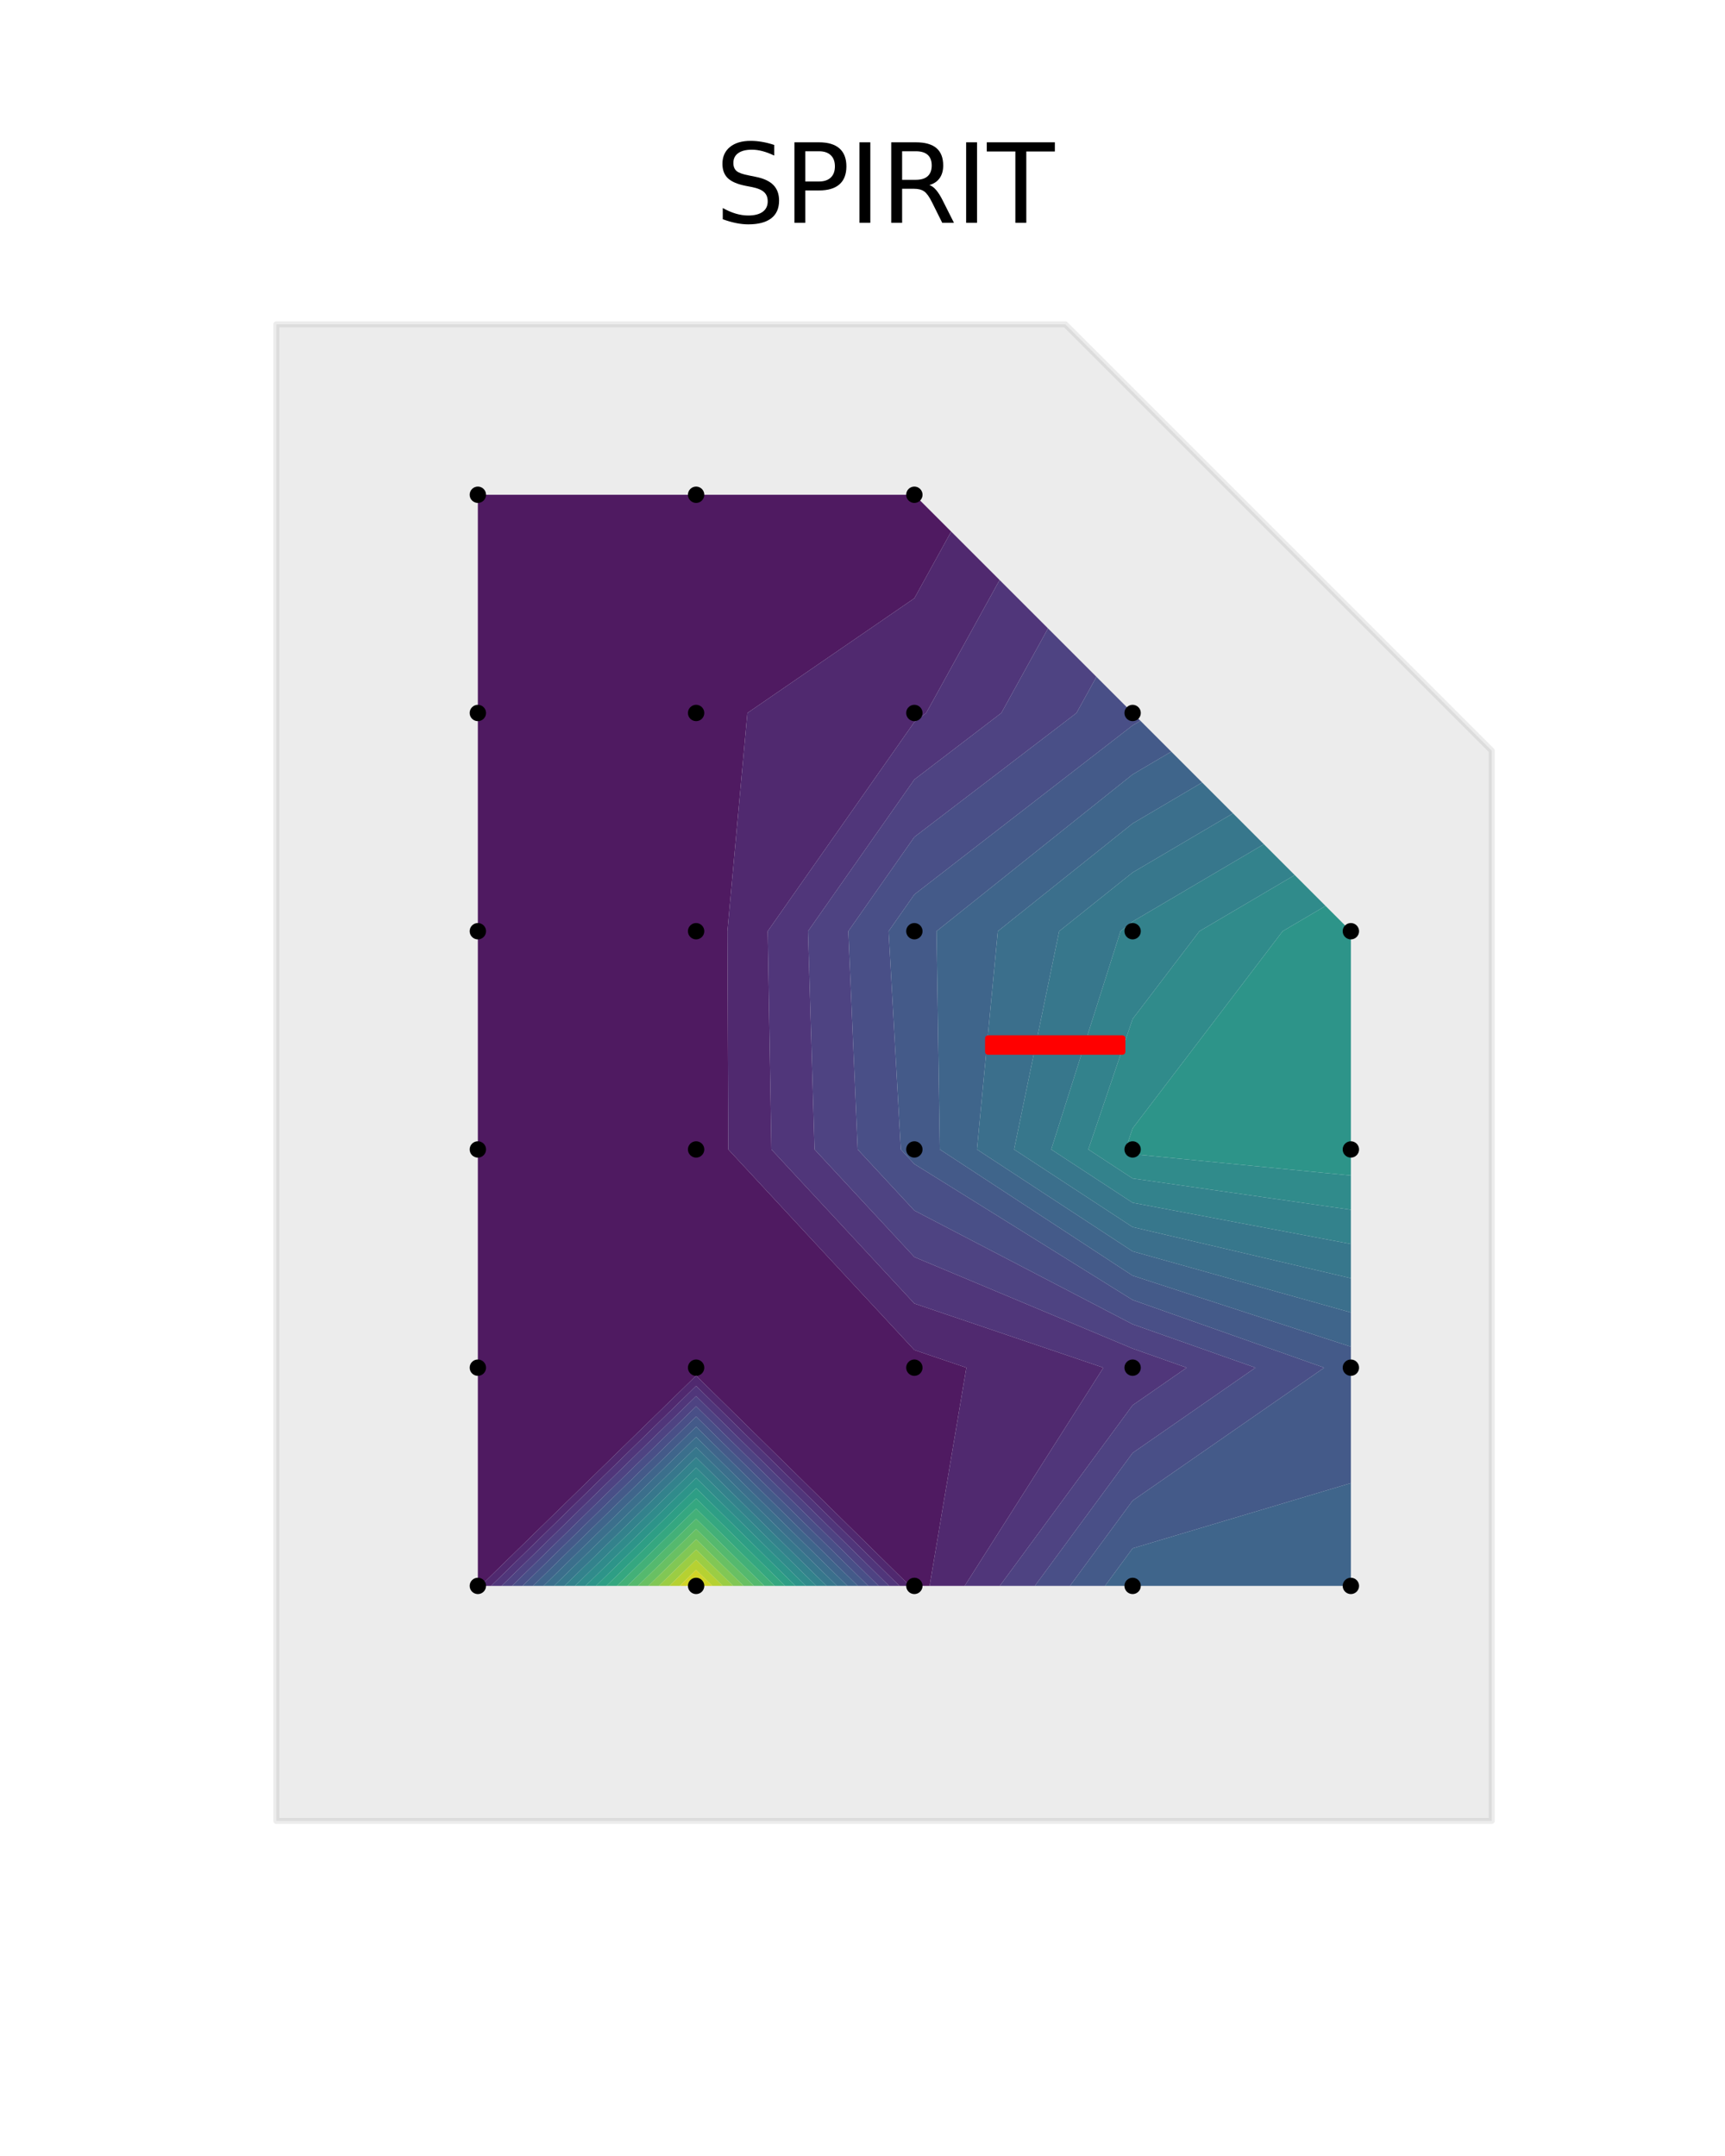 <?xml version="1.0" encoding="utf-8" standalone="no"?>
<!DOCTYPE svg PUBLIC "-//W3C//DTD SVG 1.1//EN"
  "http://www.w3.org/Graphics/SVG/1.1/DTD/svg11.dtd">
<svg xmlns:xlink="http://www.w3.org/1999/xlink" width="288pt" height="360pt" viewBox="0 0 288 360" xmlns="http://www.w3.org/2000/svg" version="1.1">
 <defs>
  <style type="text/css">*{stroke-linejoin: round; stroke-linecap: butt}</style>
 </defs>
 <g id="figure_1">
  <g id="patch_1">
   <path d="M 0 360 
L 288 360 
L 288 0 
L 0 0 
L 0 360 
z
" style="fill: none"/>
  </g>
  <g id="axes_1">
   <g id="PathCollection_1">
    <path d="M 152.659 264.807 
L 151.906 264.807 
L 116.22 229.708 
L 80.234 264.807 
L 79.781 264.807 
L 79.781 228.368 
L 79.781 191.929 
L 79.781 155.49 
L 79.781 119.051 
L 79.781 82.612 
L 116.22 82.612 
L 152.659 82.612 
L 158.807 88.76 
L 152.659 99.897 
L 124.781 119.051 
L 121.446 155.49 
L 121.594 191.929 
L 152.659 225.423 
L 161.34 228.368 
L 155.203 264.807 
z
" clip-path="url(#p2f3097d4c5)" style="fill: #46085c"/>
   </g>
   <g id="PathCollection_2">
    <path d="M 161.34 228.368 
L 152.659 225.423 
L 121.594 191.929 
L 121.446 155.49 
L 124.781 119.051 
L 152.659 99.897 
L 158.807 88.76 
L 166.891 96.844 
L 154.632 119.051 
L 152.659 120.56 
L 128.174 155.49 
L 128.795 191.929 
L 152.659 217.659 
L 184.218 228.368 
L 161.06 264.807 
L 155.203 264.807 
z
" clip-path="url(#p2f3097d4c5)" style="fill: #481a6c"/>
    <path d="M 116.22 231.415 
L 81.985 264.807 
L 80.234 264.807 
L 116.22 229.708 
L 151.906 264.807 
L 150.17 264.807 
z
" clip-path="url(#p2f3097d4c5)" style="fill: #481a6c"/>
   </g>
   <g id="PathCollection_3">
    <path d="M 189.098 234.636 
L 166.917 264.807 
L 161.06 264.807 
L 184.218 228.368 
L 152.659 217.659 
L 128.795 191.929 
L 128.174 155.49 
L 152.659 120.56 
L 154.632 119.051 
L 166.891 96.844 
L 174.975 104.928 
L 167.179 119.051 
L 152.659 130.159 
L 134.903 155.49 
L 135.996 191.929 
L 152.659 209.895 
L 189.098 225.176 
L 198.13 228.368 
z
" clip-path="url(#p2f3097d4c5)" style="fill: #482979"/>
    <path d="M 116.22 233.122 
L 83.735 264.807 
L 81.985 264.807 
L 116.22 231.415 
L 150.17 264.807 
L 148.434 264.807 
z
" clip-path="url(#p2f3097d4c5)" style="fill: #482979"/>
   </g>
   <g id="PathCollection_4">
    <path d="M 189.098 242.602 
L 172.774 264.807 
L 166.917 264.807 
L 189.098 234.636 
L 198.13 228.368 
L 189.098 225.176 
L 152.659 209.895 
L 135.996 191.929 
L 134.903 155.49 
L 152.659 130.159 
L 167.179 119.051 
L 174.975 104.928 
L 183.059 113.012 
L 179.725 119.051 
L 152.659 139.758 
L 141.632 155.49 
L 143.197 191.929 
L 152.659 202.131 
L 189.098 221.118 
L 209.609 228.368 
z
" clip-path="url(#p2f3097d4c5)" style="fill: #453882"/>
    <path d="M 116.22 234.83 
L 85.485 264.807 
L 83.735 264.807 
L 116.22 233.122 
L 148.434 264.807 
L 146.699 264.807 
z
" clip-path="url(#p2f3097d4c5)" style="fill: #453882"/>
   </g>
   <g id="PathCollection_5">
    <path d="M 189.098 250.569 
L 178.631 264.807 
L 172.774 264.807 
L 189.098 242.602 
L 209.609 228.368 
L 189.098 221.118 
L 152.659 202.131 
L 143.197 191.929 
L 141.632 155.49 
L 152.659 139.758 
L 179.725 119.051 
L 183.059 113.012 
L 189.098 119.051 
L 190.402 120.355 
L 189.098 121.122 
L 152.659 149.357 
L 148.36 155.49 
L 150.399 191.929 
L 152.659 194.367 
L 189.098 217.06 
L 221.089 228.368 
z
" clip-path="url(#p2f3097d4c5)" style="fill: #404688"/>
    <path d="M 116.22 236.537 
L 87.235 264.807 
L 85.485 264.807 
L 116.22 234.83 
L 146.699 264.807 
L 144.963 264.807 
z
" clip-path="url(#p2f3097d4c5)" style="fill: #404688"/>
   </g>
   <g id="PathCollection_6">
    <path d="M 189.098 258.536 
L 184.488 264.807 
L 178.631 264.807 
L 189.098 250.569 
L 221.089 228.368 
L 189.098 217.06 
L 152.659 194.367 
L 150.399 191.929 
L 148.36 155.49 
L 152.659 149.357 
L 189.098 121.122 
L 190.402 120.355 
L 195.553 125.506 
L 189.098 129.31 
L 156.356 155.49 
L 156.912 191.929 
L 189.098 213.002 
L 225.537 224.867 
L 225.537 228.368 
L 225.537 247.643 
z
" clip-path="url(#p2f3097d4c5)" style="fill: #3a538b"/>
    <path d="M 116.22 238.244 
L 88.986 264.807 
L 87.235 264.807 
L 116.22 236.537 
L 144.963 264.807 
L 143.227 264.807 
z
" clip-path="url(#p2f3097d4c5)" style="fill: #3a538b"/>
   </g>
   <g id="PathCollection_7">
    <path d="M 189.098 264.807 
L 184.488 264.807 
L 189.098 258.536 
L 225.537 247.643 
L 225.537 264.807 
z
" clip-path="url(#p2f3097d4c5)" style="fill: #34608d"/>
    <path d="M 116.22 239.951 
L 90.736 264.807 
L 88.986 264.807 
L 116.22 238.244 
L 143.227 264.807 
L 141.492 264.807 
z
" clip-path="url(#p2f3097d4c5)" style="fill: #34608d"/>
    <path d="M 189.098 213.002 
L 156.912 191.929 
L 156.356 155.49 
L 189.098 129.31 
L 195.553 125.506 
L 200.705 130.658 
L 189.098 137.498 
L 166.596 155.49 
L 163.11 191.929 
L 189.098 208.944 
L 225.537 219.15 
L 225.537 224.867 
z
" clip-path="url(#p2f3097d4c5)" style="fill: #34608d"/>
   </g>
   <g id="PathCollection_8">
    <path d="M 116.22 241.658 
L 92.486 264.807 
L 90.736 264.807 
L 116.22 239.951 
L 141.492 264.807 
L 139.756 264.807 
z
" clip-path="url(#p2f3097d4c5)" style="fill: #2f6c8e"/>
    <path d="M 189.098 208.944 
L 163.11 191.929 
L 166.596 155.49 
L 189.098 137.498 
L 200.705 130.658 
L 205.857 135.81 
L 189.098 145.685 
L 176.836 155.49 
L 169.308 191.929 
L 189.098 204.886 
L 225.537 213.433 
L 225.537 219.15 
z
" clip-path="url(#p2f3097d4c5)" style="fill: #2f6c8e"/>
   </g>
   <g id="PathCollection_9">
    <path d="M 116.22 243.365 
L 94.237 264.807 
L 92.486 264.807 
L 116.22 241.658 
L 139.756 264.807 
L 138.021 264.807 
z
" clip-path="url(#p2f3097d4c5)" style="fill: #2a768e"/>
    <path d="M 189.098 204.886 
L 169.308 191.929 
L 176.836 155.49 
L 189.098 145.685 
L 205.857 135.81 
L 211.009 140.962 
L 189.098 153.873 
L 187.076 155.49 
L 175.507 191.929 
L 189.098 200.828 
L 225.537 207.716 
L 225.537 213.433 
z
" clip-path="url(#p2f3097d4c5)" style="fill: #2a768e"/>
   </g>
   <g id="PathCollection_10">
    <path d="M 116.22 245.072 
L 95.987 264.807 
L 94.237 264.807 
L 116.22 243.365 
L 138.021 264.807 
L 136.285 264.807 
z
" clip-path="url(#p2f3097d4c5)" style="fill: #26828e"/>
    <path d="M 189.098 200.828 
L 175.507 191.929 
L 187.076 155.49 
L 189.098 153.873 
L 211.009 140.962 
L 216.161 146.114 
L 200.248 155.49 
L 189.098 170.146 
L 181.705 191.929 
L 189.098 196.77 
L 225.537 201.999 
L 225.537 207.716 
z
" clip-path="url(#p2f3097d4c5)" style="fill: #26828e"/>
   </g>
   <g id="PathCollection_11">
    <path d="M 116.22 246.779 
L 97.737 264.807 
L 95.987 264.807 
L 116.22 245.072 
L 136.285 264.807 
L 134.549 264.807 
z
" clip-path="url(#p2f3097d4c5)" style="fill: #228d8d"/>
    <path d="M 189.098 196.77 
L 181.705 191.929 
L 189.098 170.146 
L 200.248 155.49 
L 216.161 146.114 
L 221.313 151.266 
L 214.143 155.49 
L 189.098 188.409 
L 187.904 191.929 
L 189.098 192.712 
L 225.537 196.282 
L 225.537 201.999 
z
" clip-path="url(#p2f3097d4c5)" style="fill: #228d8d"/>
   </g>
   <g id="PathCollection_12">
    <path d="M 116.22 248.487 
L 99.487 264.807 
L 97.737 264.807 
L 116.22 246.779 
L 134.549 264.807 
L 132.814 264.807 
z
" clip-path="url(#p2f3097d4c5)" style="fill: #1f988b"/>
    <path d="M 189.098 192.712 
L 187.904 191.929 
L 189.098 188.409 
L 214.143 155.49 
L 221.313 151.266 
L 225.537 155.49 
L 225.537 191.929 
L 225.537 196.282 
z
" clip-path="url(#p2f3097d4c5)" style="fill: #1f988b"/>
   </g>
   <g id="PathCollection_13">
    <path d="M 116.22 250.194 
L 101.238 264.807 
L 99.487 264.807 
L 116.22 248.487 
L 132.814 264.807 
L 131.078 264.807 
z
" clip-path="url(#p2f3097d4c5)" style="fill: #20a386"/>
   </g>
   <g id="PathCollection_14">
    <path d="M 116.22 251.901 
L 102.988 264.807 
L 101.238 264.807 
L 116.22 250.194 
L 131.078 264.807 
L 129.342 264.807 
z
" clip-path="url(#p2f3097d4c5)" style="fill: #28ae80"/>
   </g>
   <g id="PathCollection_15">
    <path d="M 116.22 253.608 
L 104.738 264.807 
L 102.988 264.807 
L 116.22 251.901 
L 129.342 264.807 
L 127.607 264.807 
z
" clip-path="url(#p2f3097d4c5)" style="fill: #38b977"/>
   </g>
   <g id="PathCollection_16">
    <path d="M 116.22 255.315 
L 106.488 264.807 
L 104.738 264.807 
L 116.22 253.608 
L 127.607 264.807 
L 125.871 264.807 
z
" clip-path="url(#p2f3097d4c5)" style="fill: #4ec36b"/>
   </g>
   <g id="PathCollection_17">
    <path d="M 116.22 257.022 
L 108.239 264.807 
L 106.488 264.807 
L 116.22 255.315 
L 125.871 264.807 
L 124.135 264.807 
z
" clip-path="url(#p2f3097d4c5)" style="fill: #65cb5e"/>
   </g>
   <g id="PathCollection_18">
    <path d="M 116.22 258.729 
L 109.989 264.807 
L 108.239 264.807 
L 116.22 257.022 
L 124.135 264.807 
L 122.4 264.807 
z
" clip-path="url(#p2f3097d4c5)" style="fill: #81d34d"/>
   </g>
   <g id="PathCollection_19">
    <path d="M 116.22 260.437 
L 111.739 264.807 
L 109.989 264.807 
L 116.22 258.729 
L 122.4 264.807 
L 120.664 264.807 
z
" clip-path="url(#p2f3097d4c5)" style="fill: #a0da39"/>
   </g>
   <g id="PathCollection_20">
    <path d="M 116.22 262.144 
L 113.489 264.807 
L 111.739 264.807 
L 116.22 260.437 
L 120.664 264.807 
L 118.929 264.807 
z
" clip-path="url(#p2f3097d4c5)" style="fill: #c0df25"/>
   </g>
   <g id="PathCollection_21">
    <path d="M 116.22 263.851 
L 115.24 264.807 
L 113.489 264.807 
L 116.22 262.144 
L 118.929 264.807 
L 117.193 264.807 
z
" clip-path="url(#p2f3097d4c5)" style="fill: #dfe318"/>
   </g>
   <g id="PathCollection_22">
    <path d="M 116.22 264.807 
L 115.24 264.807 
L 116.22 263.851 
L 117.193 264.807 
z
" clip-path="url(#p2f3097d4c5)" style="fill: #fde725"/>
   </g>
   <g id="patch_2">
    <path d="M 46.145 304.049 
L 249.055 304.049 
L 249.055 125.347 
L 177.858 54.151 
L 46.145 54.151 
z
" clip-path="url(#p2f3097d4c5)" style="fill: #808080; opacity: 0.15; stroke: #808080; stroke-linejoin: miter"/>
   </g>
   <g id="patch_3">
    <path d="M 164.965 175.616 
L 187.389 175.616 
L 187.389 173.373 
L 164.965 173.373 
z
" clip-path="url(#p2f3097d4c5)" style="fill: #ff0000; stroke: #ff0000; stroke-linejoin: miter"/>
   </g>
   <g id="PathCollection_23">
    <defs>
     <path id="m39de99b27f" d="M 0 0.866 
C 0.23 0.866 0.45 0.775 0.612 0.612 
C 0.775 0.45 0.866 0.23 0.866 0 
C 0.866 -0.23 0.775 -0.45 0.612 -0.612 
C 0.45 -0.775 0.23 -0.866 0 -0.866 
C -0.23 -0.866 -0.45 -0.775 -0.612 -0.612 
C -0.775 -0.45 -0.866 -0.23 -0.866 0 
C -0.866 0.23 -0.775 0.45 -0.612 0.612 
C -0.45 0.775 -0.23 0.866 0 0.866 
z
" style="stroke: #000000"/>
    </defs>
    <g clip-path="url(#p2f3097d4c5)">
     <use xlink:href="#m39de99b27f" x="225.537" y="264.807" style="stroke: #000000"/>
     <use xlink:href="#m39de99b27f" x="189.098" y="264.807" style="stroke: #000000"/>
     <use xlink:href="#m39de99b27f" x="152.659" y="264.807" style="stroke: #000000"/>
     <use xlink:href="#m39de99b27f" x="116.22" y="264.807" style="stroke: #000000"/>
     <use xlink:href="#m39de99b27f" x="79.781" y="264.807" style="stroke: #000000"/>
     <use xlink:href="#m39de99b27f" x="225.537" y="228.368" style="stroke: #000000"/>
     <use xlink:href="#m39de99b27f" x="189.098" y="228.368" style="stroke: #000000"/>
     <use xlink:href="#m39de99b27f" x="152.659" y="228.368" style="stroke: #000000"/>
     <use xlink:href="#m39de99b27f" x="116.22" y="228.368" style="stroke: #000000"/>
     <use xlink:href="#m39de99b27f" x="79.781" y="228.368" style="stroke: #000000"/>
     <use xlink:href="#m39de99b27f" x="225.537" y="191.929" style="stroke: #000000"/>
     <use xlink:href="#m39de99b27f" x="189.098" y="191.929" style="stroke: #000000"/>
     <use xlink:href="#m39de99b27f" x="152.659" y="191.929" style="stroke: #000000"/>
     <use xlink:href="#m39de99b27f" x="116.22" y="191.929" style="stroke: #000000"/>
     <use xlink:href="#m39de99b27f" x="79.781" y="191.929" style="stroke: #000000"/>
     <use xlink:href="#m39de99b27f" x="225.537" y="155.49" style="stroke: #000000"/>
     <use xlink:href="#m39de99b27f" x="189.098" y="155.49" style="stroke: #000000"/>
     <use xlink:href="#m39de99b27f" x="152.659" y="155.49" style="stroke: #000000"/>
     <use xlink:href="#m39de99b27f" x="116.22" y="155.49" style="stroke: #000000"/>
     <use xlink:href="#m39de99b27f" x="79.781" y="155.49" style="stroke: #000000"/>
     <use xlink:href="#m39de99b27f" x="189.098" y="119.051" style="stroke: #000000"/>
     <use xlink:href="#m39de99b27f" x="152.659" y="119.051" style="stroke: #000000"/>
     <use xlink:href="#m39de99b27f" x="116.22" y="119.051" style="stroke: #000000"/>
     <use xlink:href="#m39de99b27f" x="79.781" y="119.051" style="stroke: #000000"/>
     <use xlink:href="#m39de99b27f" x="152.659" y="82.612" style="stroke: #000000"/>
     <use xlink:href="#m39de99b27f" x="116.22" y="82.612" style="stroke: #000000"/>
     <use xlink:href="#m39de99b27f" x="79.781" y="82.612" style="stroke: #000000"/>
    </g>
   </g>
   <g id="text_1">
    <!-- SPIRIT -->
    <g transform="translate(119.399 37.2) scale(0.18 -0.18)">
     <defs>
      <path id="DejaVuSans-53" d="M 3425 4513 
L 3425 3897 
Q 3066 4069 2747 4153 
Q 2428 4238 2131 4238 
Q 1616 4238 1336 4038 
Q 1056 3838 1056 3469 
Q 1056 3159 1242 3001 
Q 1428 2844 1947 2747 
L 2328 2669 
Q 3034 2534 3370 2195 
Q 3706 1856 3706 1288 
Q 3706 609 3251 259 
Q 2797 -91 1919 -91 
Q 1588 -91 1214 -16 
Q 841 59 441 206 
L 441 856 
Q 825 641 1194 531 
Q 1563 422 1919 422 
Q 2459 422 2753 634 
Q 3047 847 3047 1241 
Q 3047 1584 2836 1778 
Q 2625 1972 2144 2069 
L 1759 2144 
Q 1053 2284 737 2584 
Q 422 2884 422 3419 
Q 422 4038 858 4394 
Q 1294 4750 2059 4750 
Q 2388 4750 2728 4690 
Q 3069 4631 3425 4513 
z
" transform="scale(0.016)"/>
      <path id="DejaVuSans-50" d="M 1259 4147 
L 1259 2394 
L 2053 2394 
Q 2494 2394 2734 2622 
Q 2975 2850 2975 3272 
Q 2975 3691 2734 3919 
Q 2494 4147 2053 4147 
L 1259 4147 
z
M 628 4666 
L 2053 4666 
Q 2838 4666 3239 4311 
Q 3641 3956 3641 3272 
Q 3641 2581 3239 2228 
Q 2838 1875 2053 1875 
L 1259 1875 
L 1259 0 
L 628 0 
L 628 4666 
z
" transform="scale(0.016)"/>
      <path id="DejaVuSans-49" d="M 628 4666 
L 1259 4666 
L 1259 0 
L 628 0 
L 628 4666 
z
" transform="scale(0.016)"/>
      <path id="DejaVuSans-52" d="M 2841 2188 
Q 3044 2119 3236 1894 
Q 3428 1669 3622 1275 
L 4263 0 
L 3584 0 
L 2988 1197 
Q 2756 1666 2539 1819 
Q 2322 1972 1947 1972 
L 1259 1972 
L 1259 0 
L 628 0 
L 628 4666 
L 2053 4666 
Q 2853 4666 3247 4331 
Q 3641 3997 3641 3322 
Q 3641 2881 3436 2590 
Q 3231 2300 2841 2188 
z
M 1259 4147 
L 1259 2491 
L 2053 2491 
Q 2509 2491 2742 2702 
Q 2975 2913 2975 3322 
Q 2975 3731 2742 3939 
Q 2509 4147 2053 4147 
L 1259 4147 
z
" transform="scale(0.016)"/>
      <path id="DejaVuSans-54" d="M -19 4666 
L 3928 4666 
L 3928 4134 
L 2272 4134 
L 2272 0 
L 1638 0 
L 1638 4134 
L -19 4134 
L -19 4666 
z
" transform="scale(0.016)"/>
     </defs>
     <use xlink:href="#DejaVuSans-53"/>
     <use xlink:href="#DejaVuSans-50" x="63.477"/>
     <use xlink:href="#DejaVuSans-49" x="123.779"/>
     <use xlink:href="#DejaVuSans-52" x="153.271"/>
     <use xlink:href="#DejaVuSans-49" x="222.754"/>
     <use xlink:href="#DejaVuSans-54" x="252.246"/>
    </g>
   </g>
  </g>
 </g>
 <defs>
  <clipPath id="p2f3097d4c5">
   <rect x="36" y="43.2" width="223.2" height="271.8"/>
  </clipPath>
 </defs>
</svg>
